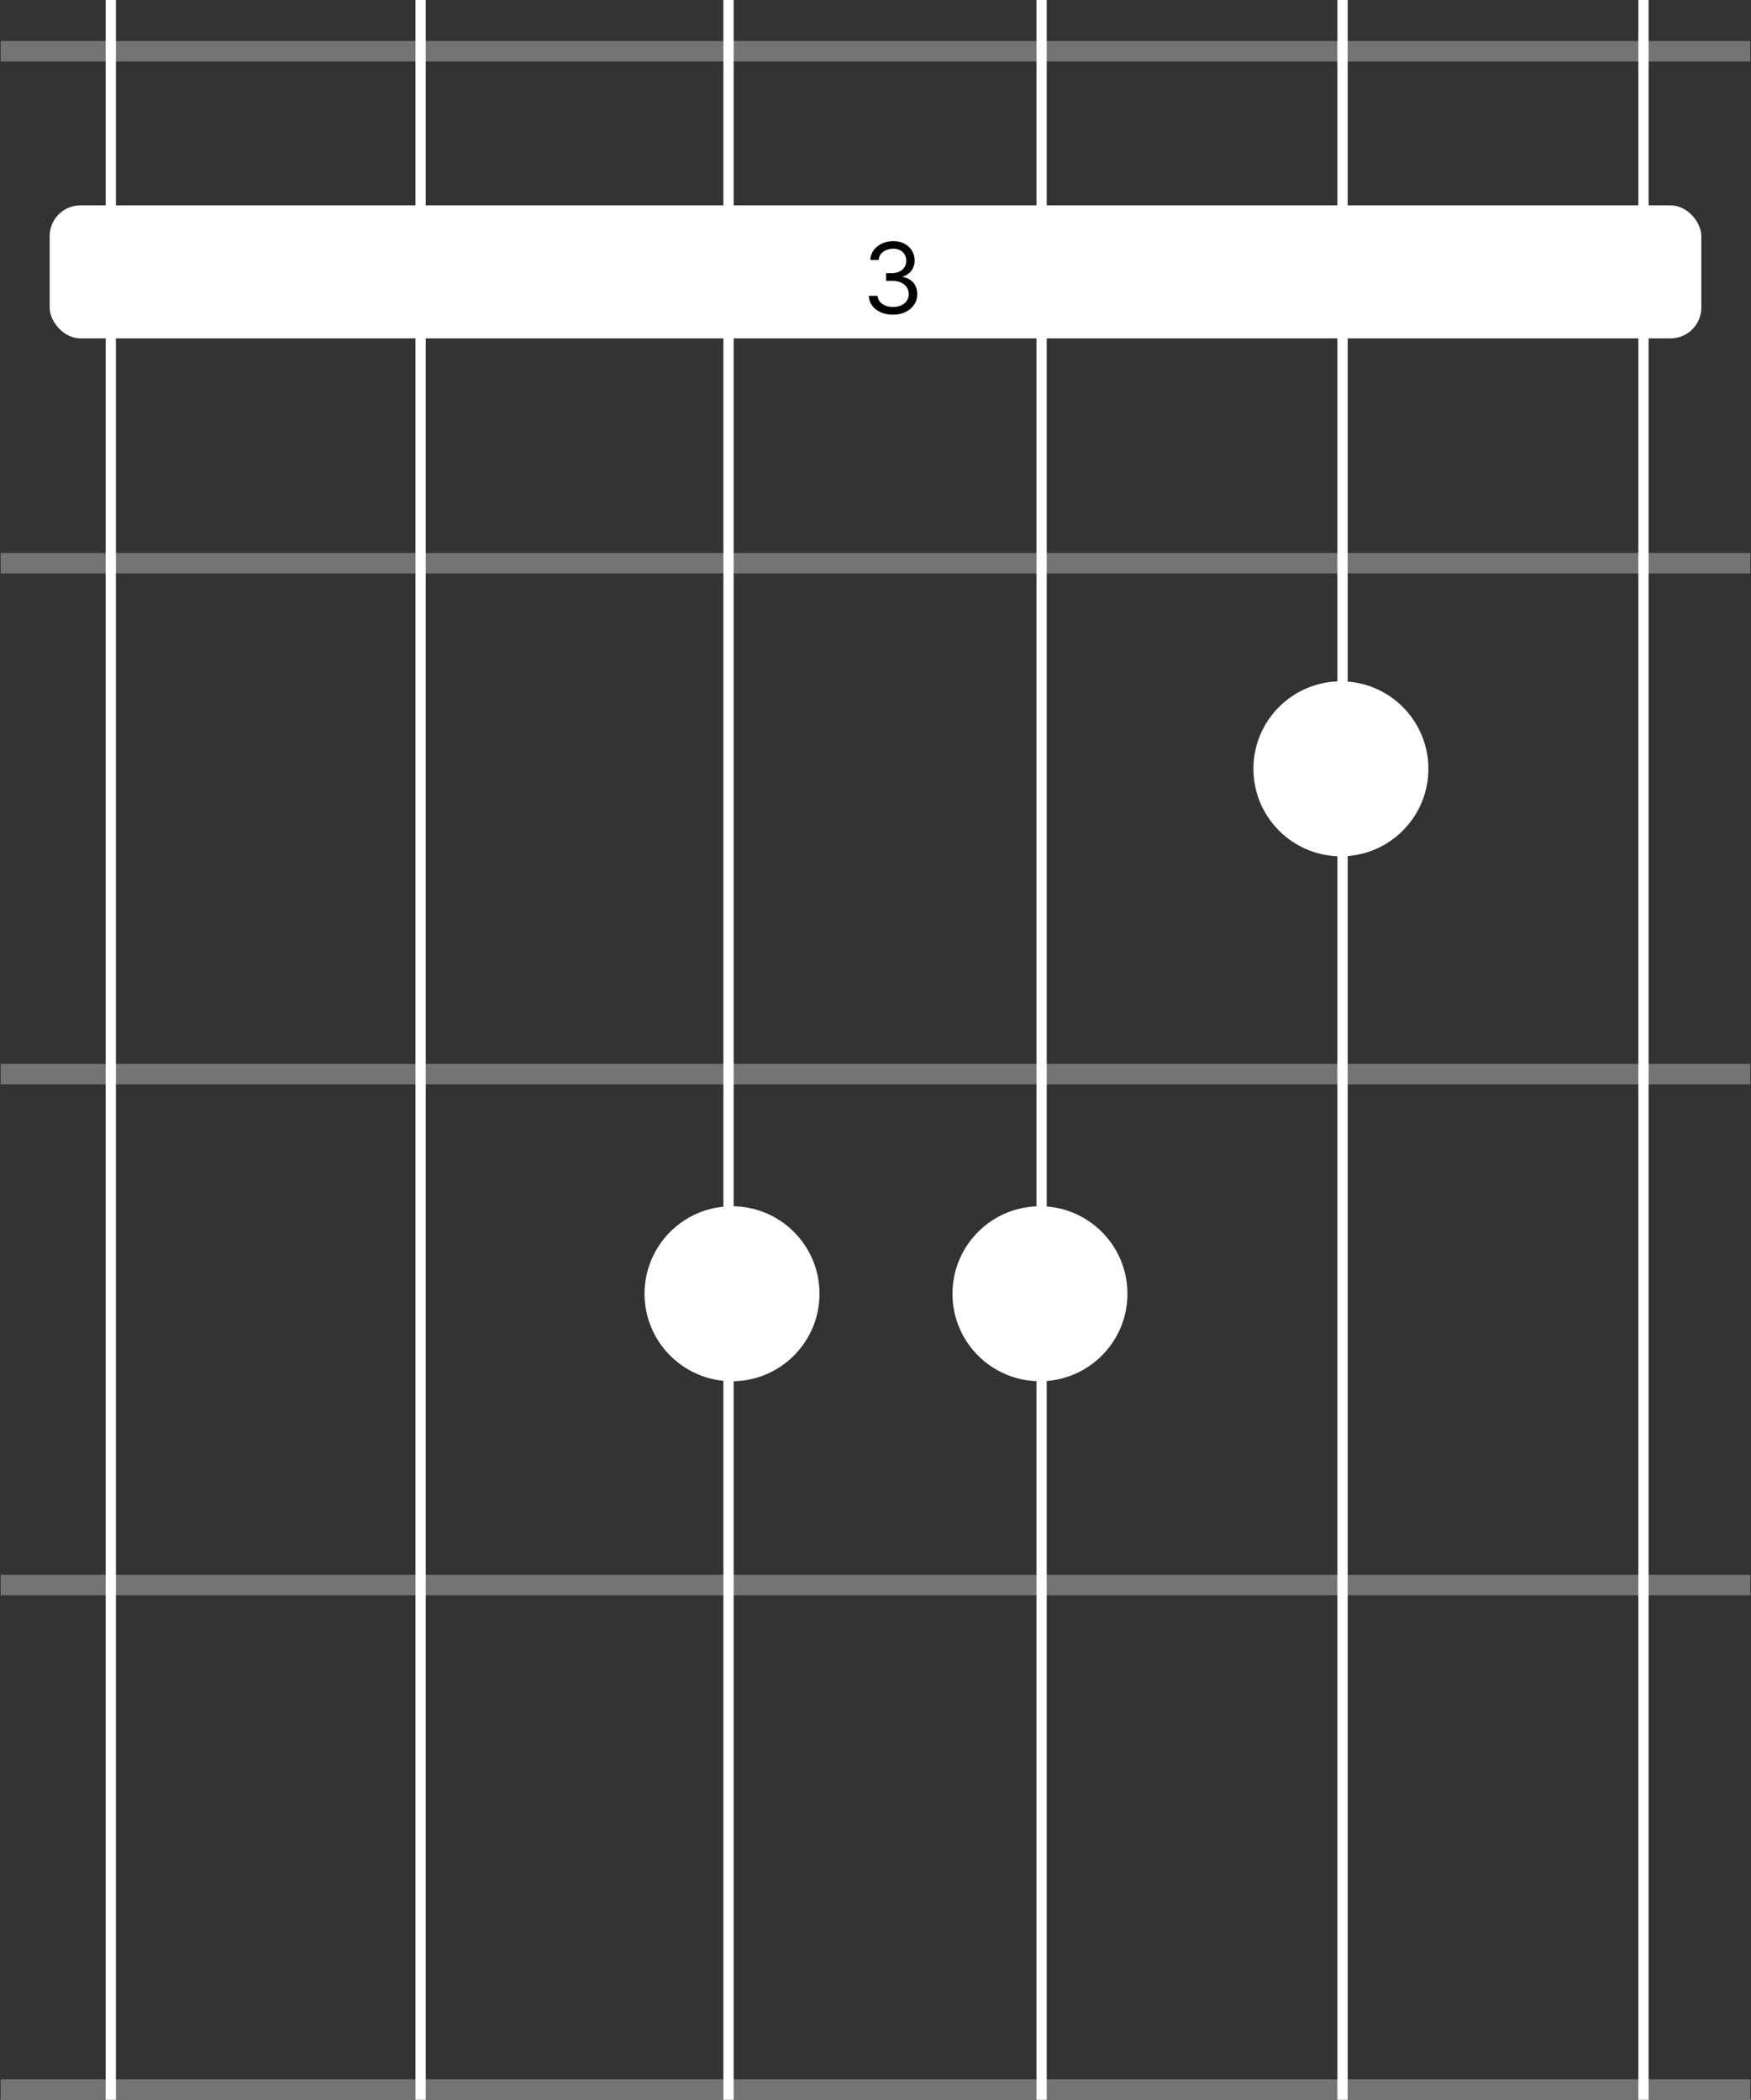 <svg width="854" height="1024" viewBox="0 0 854 1024" fill="none" xmlns="http://www.w3.org/2000/svg">
<rect x="0" y="0" width="854" height="1024" fill="#333333" stroke="none"/>
<path d="M549.878 630.93C549.878 654.494 530.775 673.597 507.211 673.597C483.647 673.597 464.545 654.494 464.545 630.93C464.545 607.366 483.647 588.264 507.211 588.264C530.775 588.264 549.878 607.366 549.878 630.93Z" fill="white"/>
<path d="M696.651 374.932C696.651 398.496 677.548 417.599 653.984 417.599C630.42 417.599 611.318 398.496 611.318 374.932C611.318 351.368 630.42 332.266 653.984 332.266C677.548 332.266 696.651 351.368 696.651 374.932Z" fill="white"/>
<path d="M399.692 630.93C399.692 654.494 380.589 673.597 357.025 673.597C333.461 673.597 314.359 654.494 314.359 630.93C314.359 607.366 333.461 588.264 357.025 588.264C380.589 588.264 399.692 607.366 399.692 630.93Z" fill="white"/>
<rect x="0.333" y="20" width="853.33" height="10" fill="#747474"/>
<rect x="24.227" y="100.16" width="805.544" height="64.853" rx="15" fill="white"/>
<path d="M435.581 153.464C433.331 153.464 431.325 153.077 429.564 152.305C427.814 151.532 426.422 150.458 425.388 149.083C424.365 147.697 423.808 146.089 423.717 144.259H428.013C428.103 145.384 428.49 146.356 429.172 147.174C429.853 147.981 430.745 148.606 431.848 149.049C432.95 149.492 434.172 149.714 435.513 149.714C437.013 149.714 438.342 149.452 439.501 148.93C440.66 148.407 441.569 147.68 442.228 146.748C442.888 145.816 443.217 144.736 443.217 143.509C443.217 142.225 442.899 141.094 442.263 140.117C441.626 139.128 440.694 138.356 439.467 137.799C438.24 137.242 436.74 136.964 434.967 136.964H432.172V133.214H434.967C436.353 133.214 437.569 132.964 438.615 132.464C439.672 131.964 440.495 131.259 441.086 130.35C441.689 129.441 441.99 128.373 441.99 127.145C441.99 125.964 441.728 124.935 441.206 124.06C440.683 123.185 439.944 122.503 438.99 122.015C438.047 121.526 436.933 121.282 435.649 121.282C434.444 121.282 433.308 121.503 432.24 121.947C431.183 122.378 430.319 123.009 429.649 123.839C428.978 124.657 428.615 125.645 428.558 126.805H424.467C424.535 124.975 425.086 123.373 426.12 121.998C427.155 120.611 428.507 119.532 430.177 118.759C431.859 117.986 433.706 117.6 435.717 117.6C437.876 117.6 439.728 118.037 441.274 118.912C442.819 119.776 444.007 120.918 444.836 122.339C445.666 123.759 446.081 125.293 446.081 126.941C446.081 128.907 445.564 130.583 444.53 131.969C443.507 133.356 442.115 134.316 440.353 134.85V135.123C442.558 135.486 444.28 136.424 445.518 137.935C446.757 139.435 447.376 141.293 447.376 143.509C447.376 145.407 446.859 147.111 445.825 148.623C444.802 150.123 443.405 151.305 441.632 152.168C439.859 153.032 437.842 153.464 435.581 153.464Z" fill="black"/>
<rect x="0.333" y="768" width="853.333" height="10" fill="#747474"/>
<rect x="0.333" y="269.652" width="853.333" height="10" fill="#747474"/>
<rect x="0.333" y="518.826" width="853.333" height="10" fill="#747474"/>
<rect width="853.333" height="10" transform="matrix(1 0 0 -1 0.333 1024)" fill="#747474"/>
<line x1="654.78" y1="1.01848e-07" x2="654.78" y2="1024" stroke="white" stroke-width="5"/>
<line x1="54.033" y1="1.01848e-07" x2="54.033" y2="1024" stroke="white" stroke-width="5"/>
<line x1="801.553" y1="1.01848e-07" x2="801.553" y2="1024" stroke="white" stroke-width="5"/>
<path d="M355.32 0L355.32 1024" stroke="white" stroke-width="5"/>
<line x1="508.007" y1="1.01848e-07" x2="508.007" y2="1024" stroke="white" stroke-width="5"/>
<path d="M205.133 0L205.133 1024" stroke="white" stroke-width="5"/>
</svg>
